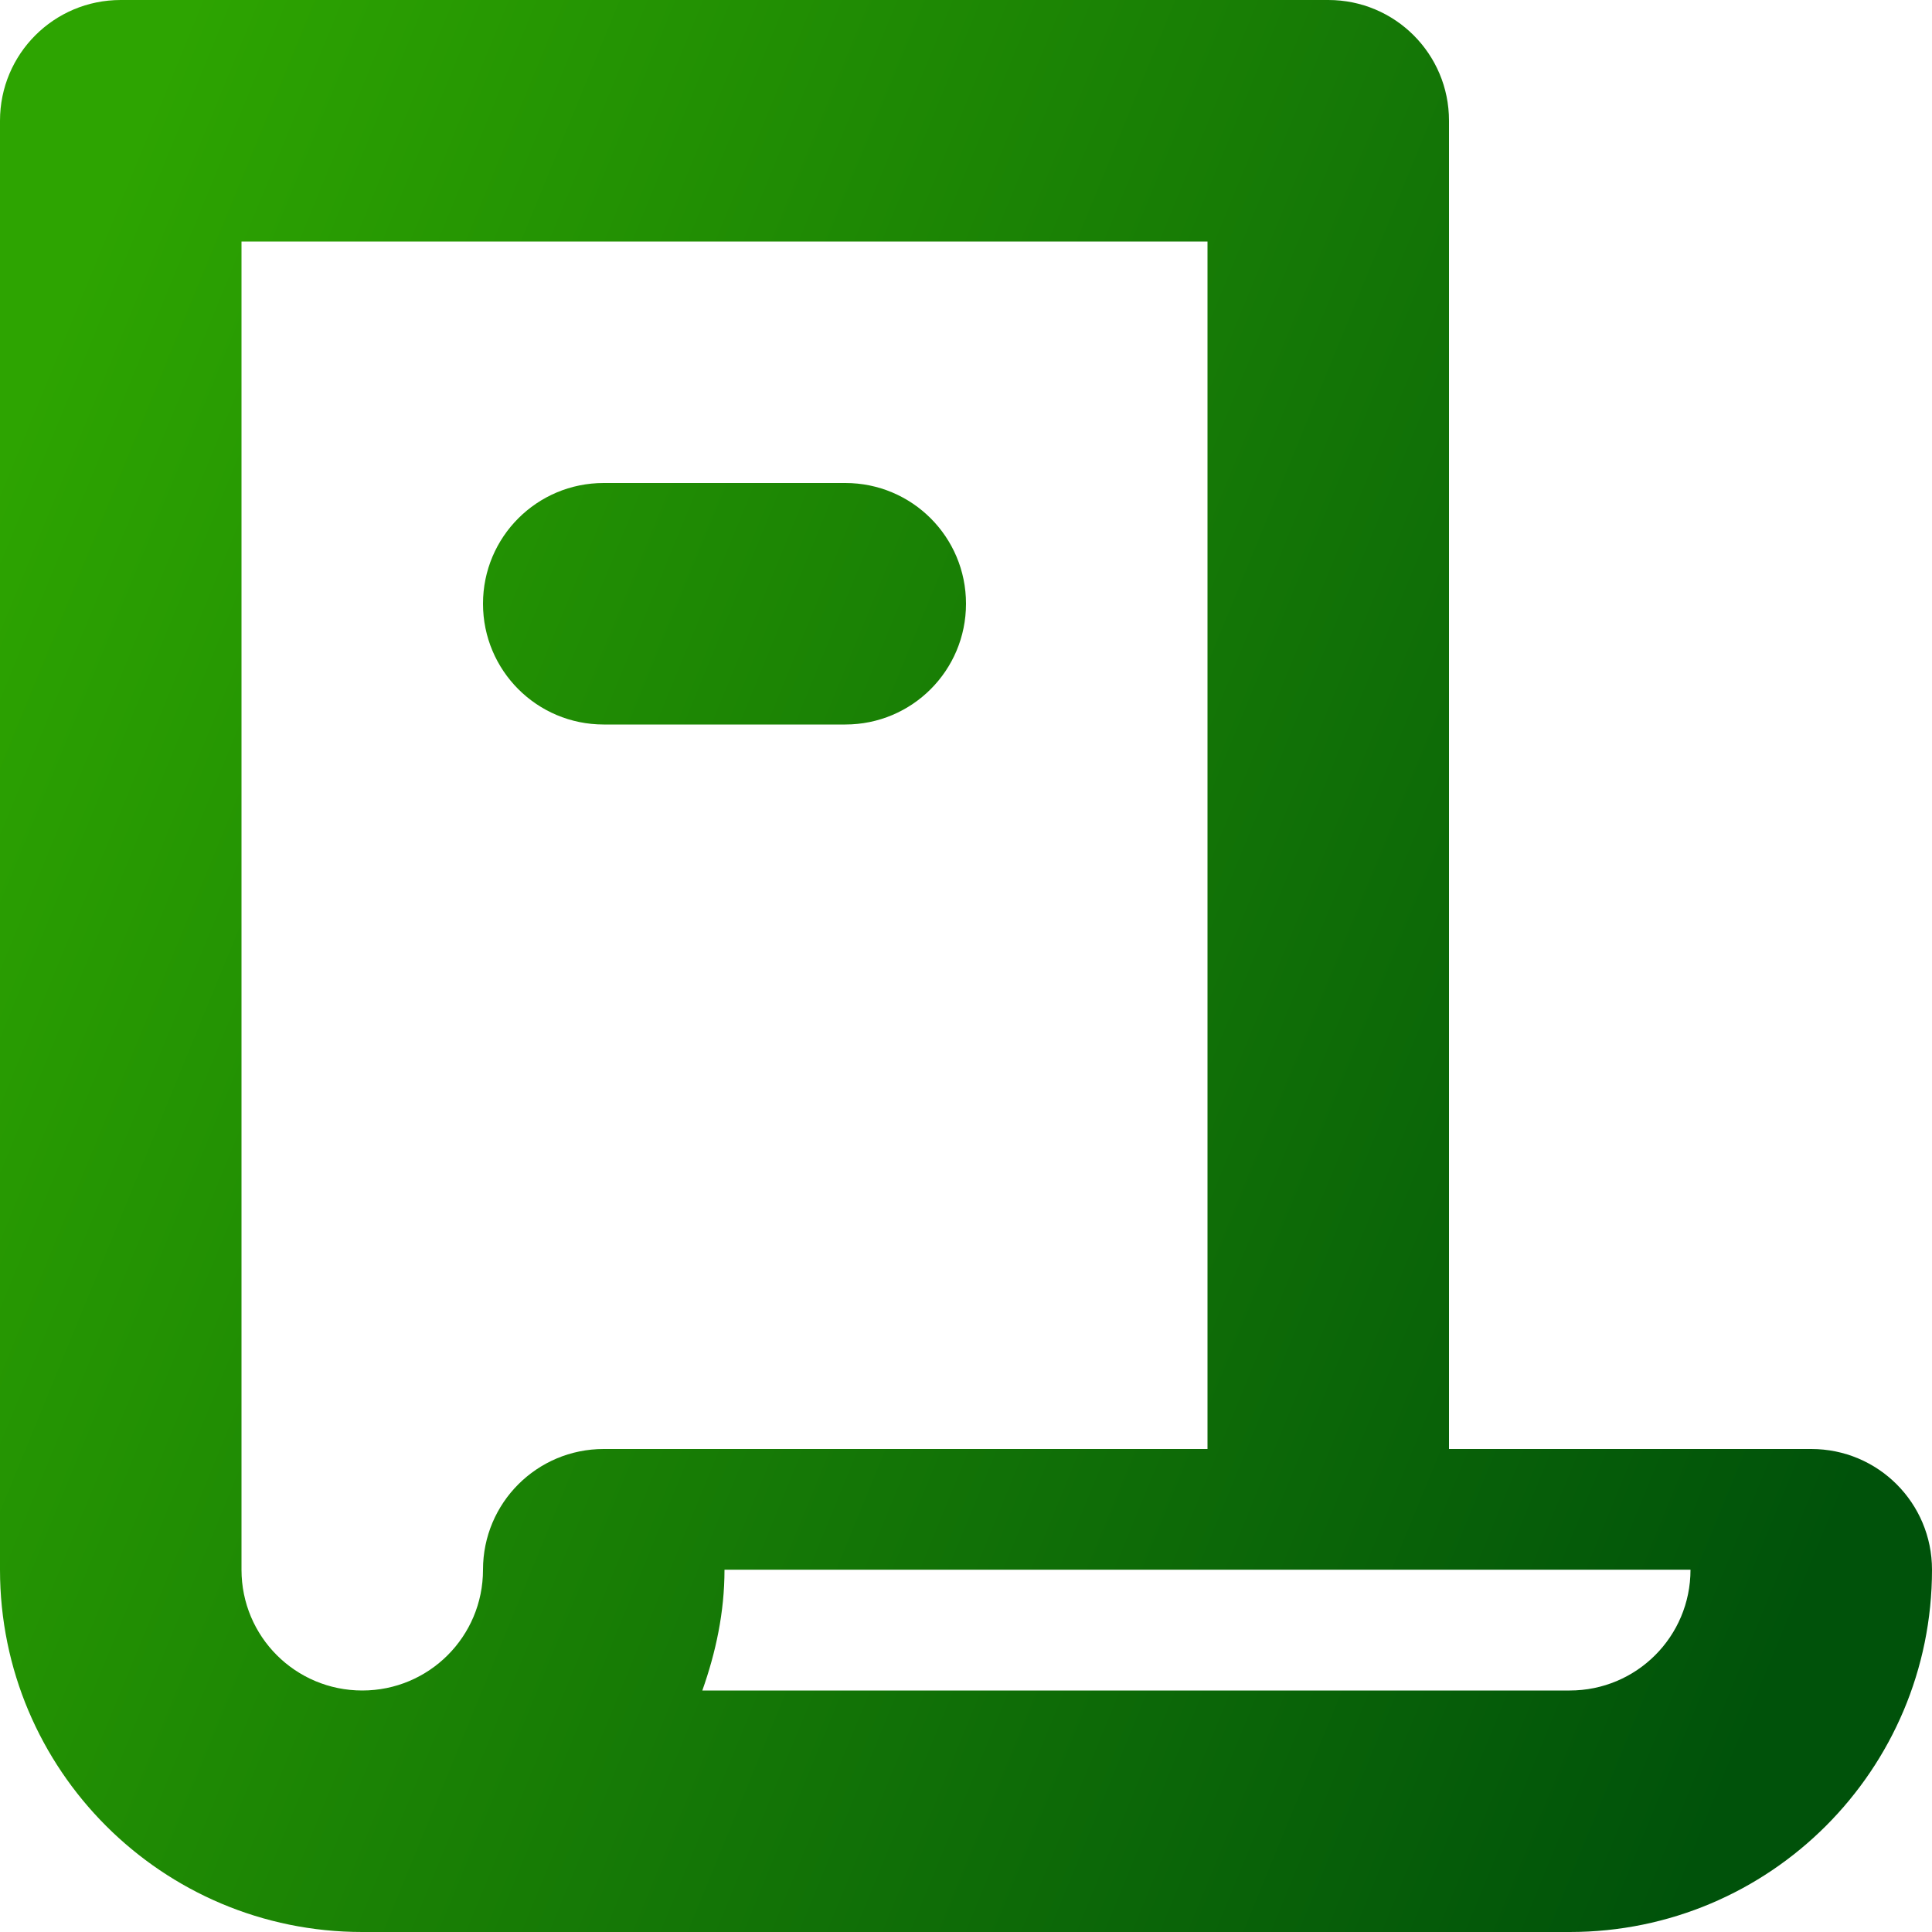 <?xml version="1.0" encoding="UTF-8"?>
<svg width="25px" height="25px" viewBox="0 0 25 25" version="1.1" xmlns="http://www.w3.org/2000/svg" xmlns:xlink="http://www.w3.org/1999/xlink">
    <!-- Generator: Sketch 53 (72520) - https://sketchapp.com -->
    <title>Garantia</title>
    <desc>Created with Sketch.</desc>
    <defs>
        <linearGradient x1="100%" y1="66.176%" x2="0%" y2="25.174%" id="linearGradient-1">
            <stop stop-color="#00520A" offset="0%"></stop>
            <stop stop-color="#2DA401" offset="100%"></stop>
        </linearGradient>
    </defs>
    <g id="Garantia" stroke="none" stroke-width="1" fill="none" fill-rule="evenodd">
        <path d="M10.938,6.25 L7.812,6.25 C6.948,6.25 6.25,6.948 6.25,7.812 C6.25,8.677 6.948,9.375 7.812,9.375 L10.938,9.375 C11.802,9.375 12.5,8.677 12.5,7.812 C12.5,6.948 11.802,6.25 10.938,6.25 Z M23.438,18.75 L18.75,18.75 L18.75,1.562 C18.75,0.698 18.052,0 17.188,0 L1.562,0 C0.698,0 0,0.698 0,1.562 L0,20.312 C0,22.902 2.098,25 4.688,25 L20.312,25 C22.902,25 25,22.902 25,20.312 C25,19.448 24.302,18.75 23.438,18.75 Z M6.25,20.312 C6.25,21.177 5.552,21.875 4.688,21.875 C3.823,21.875 3.125,21.177 3.125,20.312 L3.125,3.125 L15.625,3.125 L15.625,18.75 L7.812,18.75 C6.948,18.75 6.25,19.448 6.25,20.312 Z M20.312,21.875 L9.088,21.875 C9.262,21.384 9.375,20.864 9.375,20.312 L21.875,20.312 C21.875,21.177 21.177,21.875 20.312,21.875 Z" id="Shape" fill="url(#linearGradient-1)"></path>
    </g>
</svg>